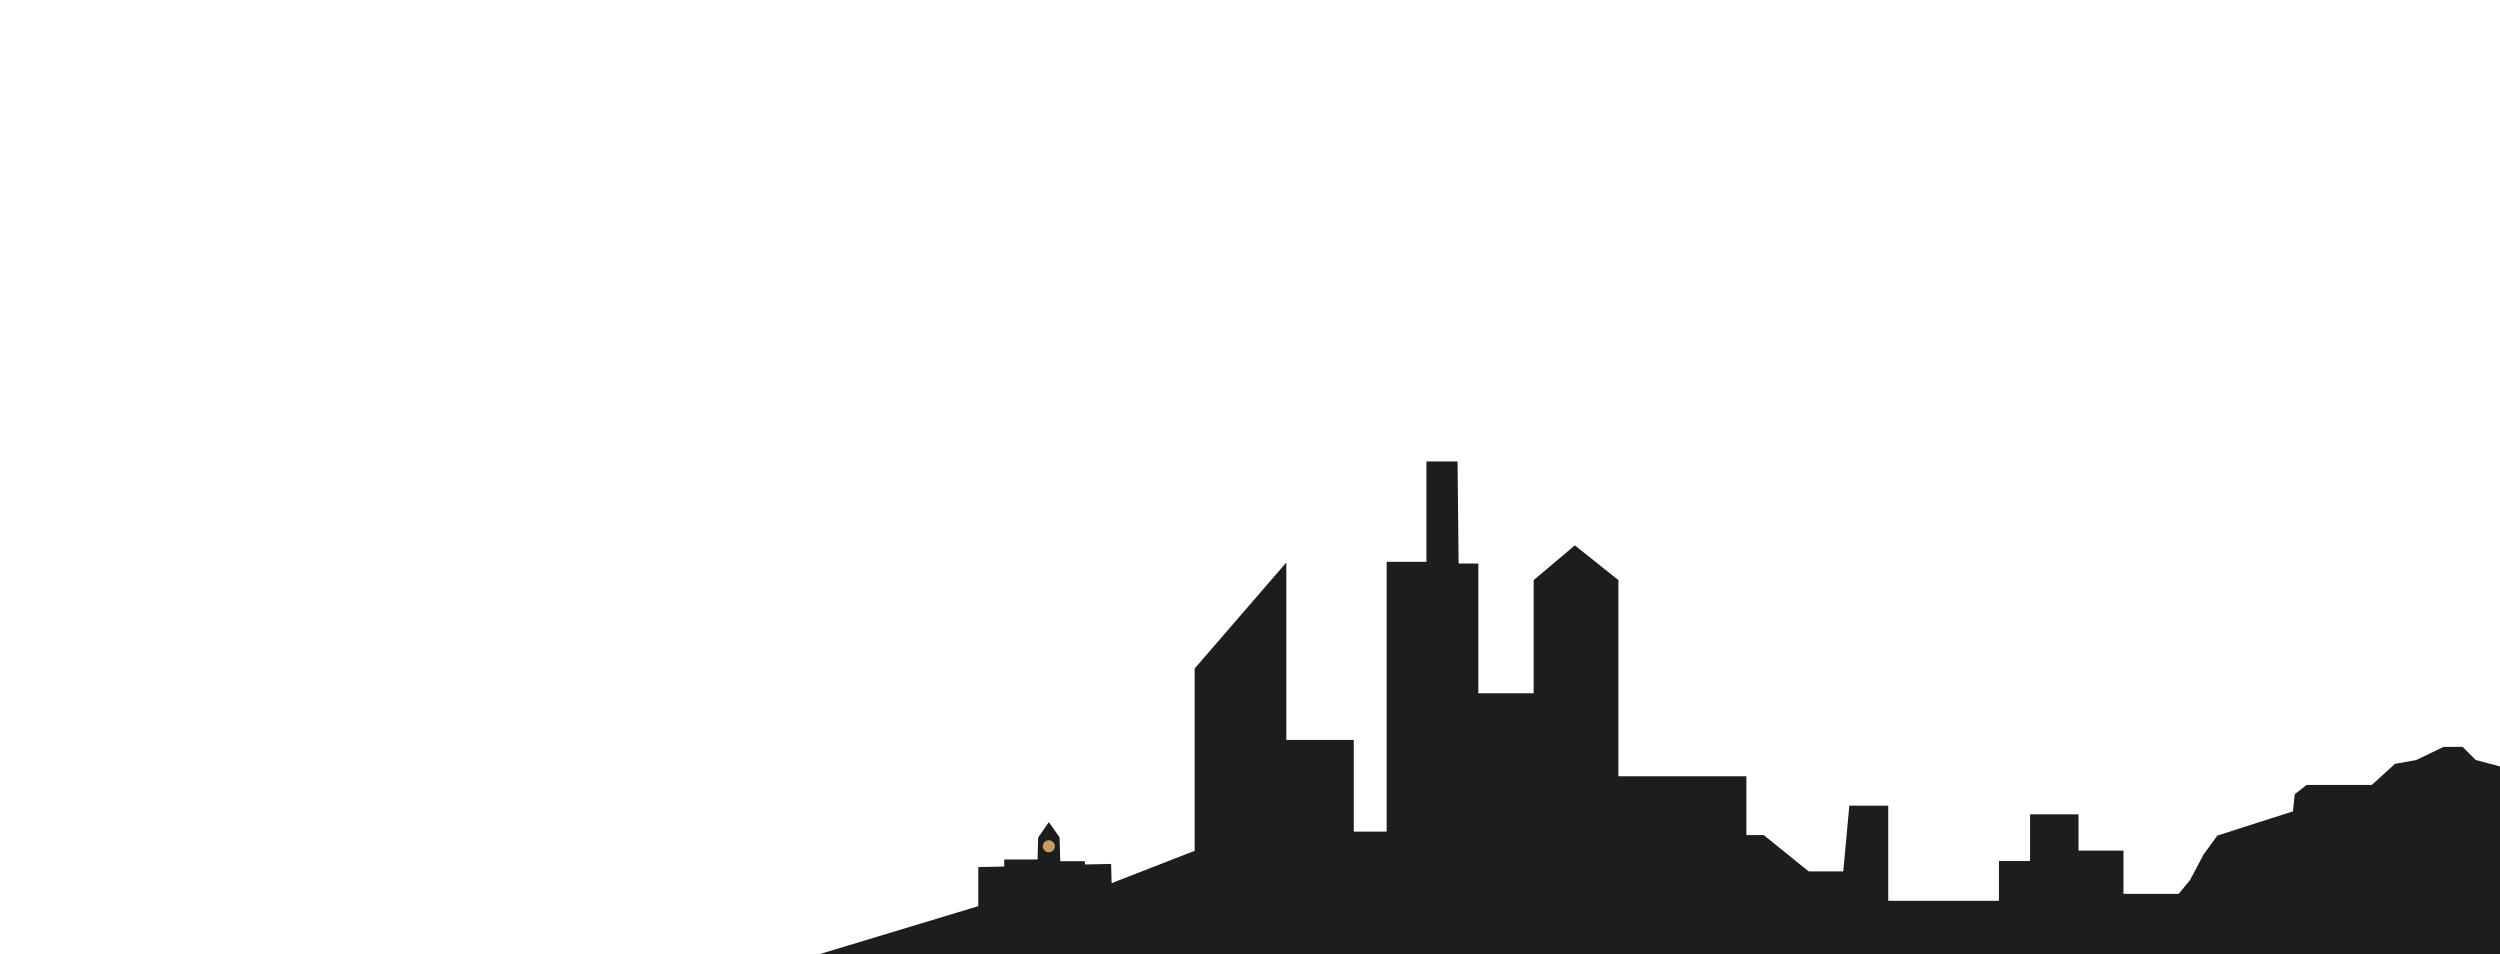 <?xml version="1.0" encoding="utf-8"?>
<!-- Generator: Adobe Illustrator 22.0.1, SVG Export Plug-In . SVG Version: 6.00 Build 0)  -->
<svg version="1.1" id="Layer_1" xmlns="http://www.w3.org/2000/svg" xmlns:xlink="http://www.w3.org/1999/xlink" x="0px" y="0px"
	 viewBox="0 0 1445.4 551.8" style="enable-background:new 0 0 1445.4 551.8;" xml:space="preserve">
<style type="text/css">
	.st0{display:none;fill:#1E1D1D;}
	.st1{display:none;}
	.st2{display:inline;fill:#C59D60;}
	.st3{fill:#1E1D1D;}
	.st4{fill:#C59D60;}
	.st5{display:none;fill:#231F20;}
</style>
<polygon class="st0" points="1445.6,526.7 1446.6,467.2 1445.6,414.5 1445.6,364.9 1332.6,314.9 1308.6,295.9 1296.6,278.9 
	1258.6,250.8 1242.6,250.8 1225.5,260.3 1221.7,267.6 1220.4,243.1 1223.8,239.7 1219.4,239.7 1218,222.9 1216.7,239.8 1212,239.8 
	1215.9,243.1 1215,272.6 1205.2,282.3 1176.8,271.9 1163.8,257.5 1156,240.5 1154.4,170.5 1152,238.7 1131.7,245.5 1117.7,271.9 
	1096.7,297.2 1015.6,360.6 959.2,442.1 908.4,482.7 877.4,523.8 "/>
<path class="st0" d="M143.6,232.1c53.2-41.6,36.4-32.4,41.6-37.3c2.7,1.6,0.9,5,4.1,7.4c6,4.4,14.9,0.9,21.4,1.1
	c8.1,0.3,9.8-5.1,12.6-7.4c0.3-0.3,0.5-0.6,0.6-1c0.9-4.6,2.7-3,3.1,0c0.6,5.7,96.5,154.7,112,165.3c0.1,0.1,0.3,0.3,0.3,0.4
	c0.1,2,31.3,35.9,31.4,36.2c3.3,8.2,68.7,63.5,80.6,62.9c0.9,0.6,3.7,1.8,3.7,1.8c0.3,1.1,4.6,2.3,5.1,2.2c0.3,1,2.4,0.9,3.2,1.4
	c31.3,18.7,81-21.6,105.6-70.6c7-14.1-1.6,1,12.2-2.4c-1.1-1.2,0-2.6,0.6-2.3c2.7,1.4,0.7,2.2,2.3,2.3c6.6,0.4,7-2.9,7.3-3.5
	c0.2-0.4,1.1-0.4,1.2,0c0.1,0.9,0.8,1.4,1.1,2.1c0.7,1.5-0.5,2,0.8,5.2c1,2.5-0.2,1.7-0.6,1.9c0,0.6,1.3,37,1.6,37.3
	c1.7,1.7-0.3,61.4,3.5,61.8c2.3,0.3,0.8,2.3,1.8,2.7c2.3,0.8,1.4-0.2,2-0.3c0.1,0.6,0,1,1.2,1.2c6.3,1.1,8,3.7,8.9,1.4
	c3.4,2.4-4.3-0.2,15.7,6.1c6.7,2.1,4.1-0.8,4.4-1.5c0.6-0.3,1.5-0.2,1.7-1.1c0.2-0.8,1.8,0.3,3.8-0.6c0.1-0.1,0.3-0.1,0.5,0
	c1.1,0.3,2-0.3,2.9-0.8s4.9,3.2,7,2.5c1.1-0.4,7.4,10.1,7.6,11.3c2.6,16.8,3.9,28.5,3.9,34.9c-438.6,0-658.6,0-660.3-0.1V323
	C-0.4,323.2,78.7,282.8,143.6,232.1z M575.6,399.6c0.1,1.3,2.9,9.6,3.9,11.5c2.3-4,4.5-7.9,6.6-11.6
	C585.7,398.9,576,399.5,575.6,399.6z M576.7,407.2c0,1.2-0.1,0.4,0.3,5.9C577,414.8,580.3,413.3,576.7,407.2z M577.8,429.7
	L577.8,429.7c-0.2-7.1-0.2-6-0.3-7.2c0-0.2-0.5-0.2-0.5,0C576.5,426.1,578.3,447.6,577.8,429.7z M585,495.7c0.8,0.2,0.6,0.2,0.6-9.9
	c0,0-0.1,0-0.2,0c-0.2-10-0.2-9.6-0.3-10c-0.1-0.5-0.9-0.5-1,0.1c0,0.4,0-0.8,0.1,18.4C584.3,494.9,584.2,495.5,585,495.7z
	 M589,464.1c0,0,0-2.8,0-8.8c0,0-0.1-9.3-1.1-9.3c-0.7,0-0.6,0.4-0.6,1.7c0,0.3,0.3,15.5,0.4,16.4C587.7,464.9,589,464.9,589,464.1z
	 M588.2,485.8C588.2,485.8,588.3,485.8,588.2,485.8c0.3,10.8,0.1,10.8,1.3,11c0.6,0.1,0.6-0.3,0.5-1.5c-0.9-23.7-0.5-15.9-1.4-19.6
	c0-0.2-0.6-0.2-0.6,0.2C588,476.8,588,476.5,588.2,485.8z M587.7,485.4L587.7,485.4c-0.8-22.7-2-3.2-1,9.6c0.1,1,1.3,1.3,1.2,0
	C587.7,487.1,587.7,491,587.7,485.4z M587.2,464.7c0.1-0.5,0.1-0.3-0.1-9.1c0,0-0.1-5.5-0.1-8.3c0-2.3-1.3-1.4-1.3-1.2
	c-0.2,0.7,0.3,18.2,0.3,18.6C586.1,465.2,587.1,465.2,587.2,464.7z M586,431.8c0-0.2,0-0.4,0-0.6v-1.1l0,0c-0.3-9.6,0-9.1-1.1-9.1
	c-1.1-0.1,0,14.8,0,14.8h0.1c0.1,0.4,0.3,0.7,0.7,0.6c0.6-0.1,0.6-0.4,0.3-1.1V431.8L586,431.8z M585.3,413.6
	c0.6-0.1,0.6-0.4,0.6-1.2c0-10.8,0-9.1-0.1-10c-1.2,1.4-1.7,2.7-1.6,4.3C584.7,412.7,583.8,413.7,585.3,413.6z M585,464.6
	c0-0.4,0,0.1,0-9.3c0,0-0.3-5.6-0.4-8.4c-0.1-1.9-1-1.1-1-0.8c-0.1,0.7,0.3,18.1,0.4,18.6C584,465.1,584.9,465.2,585,464.6z
	 M583.9,437c0.6,0,0.6-0.4,0.6-1.2c-0.2-5.6-0.8-14-0.8-14H583v7.1C583,429,583.2,437,583.9,437z M583.5,406.2
	c-1.4,2.1-1.3,2.7-1,6.9C582.5,413.6,584.8,416.3,583.5,406.2z M583.4,484.8c-0.2-9.8-0.1-9.6-0.5-9.6c-1.4-0.1,0.7,37.2,0.7,9.6
	C583.5,484.8,583.4,484.8,583.4,484.8z M582,464.8L582,464.8h1v-0.4v-1.9v-3.7h-1v-2.2v-10.8l0,0V464.8h0.8H582z M582.3,436
	c-0.4-15-0.3-12.6-0.6-14.2c-0.1-0.3-0.5-0.1-0.5,0.1c-0.1,0.9,0.1,7.2,0.1,7.2c0,7.3-0.1,7.6,0.5,7.6
	C582.2,436.8,582.3,436.4,582.3,436z M581.5,413.7c0.3-0.2,0.3-0.3,0.3-4.1c-0.1,0-0.3-0.1-0.4-0.1c-0.6,0.8-1.2,1.6-1.8,2.5
	C579.1,412.8,580.3,414.5,581.5,413.7z M581,457.8v7h1v-8.6c-0.6,0-0.9-9.5-1.2-10.3C580.7,449.9,581.1,453.9,581,457.8z
	 M581.4,484.8c-0.2-10-0.1-9.5-0.6-9.6c-1.4-0.3,0.7,35.8,0.7,9.6C581.4,484.8,581.4,484.8,581.4,484.8z M581,464.7
	c0-0.4-0.1-9.3-0.1-9.3c0-23.9-1.6,3.3-0.6,9.3C580.4,465.3,581,465,581,464.7z M580,436.8v-15h-1v15H580z M578.5,476.7
	c-0.3,0.4-0.2,0.9-0.2,1.3C579,513,579.6,477.5,578.5,476.7z M586.2,402.1c0.5,11.1,0,10.9,0.9,11c1.1,0.1,0.8-0.3,0.8-7.3h0.1
	c0-1.8,0-3.6,0-5.3C588,396.5,586.1,400.2,586.2,402.1z M589,428.3c-0.7-6.3-0.4-7.1-1.9-6.8c-0.8,0.2-0.2,12.6,0.3,14.4
	c0.2,0.7,1,0.8,0.6-0.1v-7h1V428.3L589,428.3L589,428.3z M590.2,411.4c-0.1-9,0.2-12.7-1.6-12.1c-0.7,0.3,0.2,13.4,0.2,13.6
	C590.2,412.6,590.2,412.6,590.2,411.4z M590.6,430.5c0-6.5-1.9-10.9-1.8-7.7c0.3,14.4,0.3,12.8,0.4,13.3c1.7-0.4,1.6-2.1,1-3.8
	C590,431.6,590.6,431.2,590.6,430.5z M589.5,449c0.3,12.3,0.3,10.8,0.4,11.3c0.1,0.3,0.5,0.1,0.5,0c0.1-0.8,0.1-0.6,0-5
	C590.3,448.4,589.9,451.4,589.5,449z M590.2,461.9c-0.6,0.2-0.5,2.6,0.1,2.4c0.6-0.2,0.3-0.8,0.4-1.1
	C590.7,462.2,590.5,461.8,590.2,461.9z M590.6,485c0.1,9.9-0.1,9.4,0.5,9.4C591.6,494.5,591.4,485.2,590.6,485z M577.7,489.1
	c0.4-1.4,0.2-6.3-0.2-7.4C577.1,483.4,577.3,488.1,577.7,489.1z M577.1,460.5c0.4-2.4,0.2-10-0.4-11.6
	C576.7,461,576.6,460.2,577.1,460.5z M576.5,436.3c0.5-0.3,0.1,0.2,0.1-12.6C576.6,416.5,575.2,437,576.5,436.3z M576,431.9v-6.8
	C575.1,425.1,575.8,431.3,576,431.9z M574.6,407L574.6,407c0.1,5.9-0.1,6.1,0.7,6.4c0.7,0.3,1.1,0.1,1.1-0.7c0-8,0.1-6.9-1.2-11.5
	C574.4,398.8,574.6,406.8,574.6,407z M245.2,231c0-3.7-7.9-14.9-8.4-15.2c-0.3,10.9,0.3,30.9-0.2,33c0.4,1.1,0,19.5,0.4,23.1
	c0.4,3.3,6.8,10.2,7.6,12.3C245.4,286.2,245.2,231.3,245.2,231z M239.1,428.6c-0.2-1.4-4.2-0.4-1.8,2c0.2,0.2,0.2,0.6,0.6,0.5
	c0.4-0.1,0.3-0.5,0.2-0.9C237.9,429.2,239.4,430,239.1,428.6z M242.5,289.1c0-2.2,0.3-7.6-5.8-12.7c0,66.2-0.3,150.4,1,150.4
	C243.4,426.9,242.2,492.6,242.5,289.1z M243.9,285.8c-0.9-0.9-0.5-2.4-0.5,75.8l0,0c0,76.1-1,77,1.4,75.8c0.8-0.4,0.4,0.6,0.5-143.4
	C245.3,288.7,245.6,287.7,243.9,285.8z M252.5,240.1c-11-17.4-4.7-14.1-6.5,44.7c-0.1,2.4,7.1,10.9,7.9,11.7
	c0.1-0.9,0.6-1.5,0.2-2.2C254,294.4,255.4,244.8,252.5,240.1z M249.8,433.4c0,0,1.4,34.7,1.1-75.6c-0.1-68.6,1.3-60.1-3.5-66.9
	c-2.3-3.3-1.3,0-1.2,19.1c0.7,131.4-2.5,127.4,1.9,127.8c1.4,0.1,0.9-3.4,0.7-4.1C248.4,432.7,250,432.8,249.8,433.4z M252.3,297.6
	c-1.3,1.4,0.4,18.3-0.5,21.9c0.8,7-0.9,118.6,0.6,118.8c1.9,0.2,1.9,0.5,1.9-1.6C253.8,287.3,255,301.2,252.3,297.6z M262.9,271.9
	c0-13.4,0.4-14.9-1.7-17.9c-8-12-6.3-15.3-6.3,13.4l0,0c0,20.8-0.3,31.1,1,32.4C264.5,309,262.8,320.9,262.9,271.9z M258.6,435.1
	c0.8-0.1,0.6,4,0.6-63.3h-0.1c0-58.8,1.3-67.2-3.6-69.1c-0.9,0.8-0.7,159.3,0.8,134.8C256.4,435.7,256.7,435.4,258.6,435.1z
	 M256.8,437.8c0,1,0,1,1,1.1c0.4,0.1,0.8,0.2,1.3,0.1c0.3-1,0.1-2.1,0.1-3.1C258.8,435.5,256.7,435.2,256.8,437.8z M260.6,308.8
	c-0.9-1.1-0.5,128.9-0.4,129.2c0.1,1.3,0.3,1.1,1.4,1.2c1.9,0.2,1.5,7.7,1.5-88.2C263,306.3,263.7,312.6,260.6,308.8z M266,435.5
	c0-3.5,0.3-4-1.1-4.1c-1.6-0.1-1.3,0-1.3,7.1c0,0.9-0.1,1.1,1.5,1.3C266.2,439.9,266,439.6,266,435.5L266,435.5z M264.7,314.3
	c-1.7-1.8-0.4,79.9-0.9,82.4c0.2,0.6,0.2,25.4,0.2,25.7c-1.1,16.8,2.7-0.1,2.8,15.1c0,1.1,0,1.8,0.2,1.8c0.7,0,0.4,1.4,0.4-42.9
	C267.4,311.1,268.4,318.2,264.7,314.3z M270.9,272.3c0.1-3.5-1.1-4.6-5.5-11.1c-1.6-2.4-1.6-2.6-2-2.4c-0.3,0.1-0.2,35.9,0.1,38
	c-0.4,1.8-0.3,13.2,0.4,14.3c2.5,4.1,4.4,4.7,4.6,6.1c0,0.3,2,2.8,2.5,2.8C271,319.9,270.9,273.1,270.9,272.3z M271.4,325.1
	c0.4-2,0.4-2-2.7-5.7c-1.1-1.3-0.6-0.6-0.6,60.4h0.1c0,66.5-1.1,60.4,1.9,60.7C273,440.8,271,327.3,271.4,325.1z M278.1,279.5
	c-4.9-7.2-4.9-7.7-5.7-8.1c-0.8,1.9,0.1,1.9,0,38.6c0,10.5-0.7,11,0.6,12.3c8.1,8.6,7,19.7,6.6-24.2
	C279.4,283,280.2,282.5,278.1,279.5z M272.7,324.6c-0.6,0.2-0.4,115.5-0.2,115.8c3.6,1,2.6,4,2.6-32.4
	C275.1,347.2,276.1,323.5,272.7,324.6z M276.2,329.1c-0.3,0.1-1.3,111.2,0.6,111.8c1.1,0.3,2.8,0.7,2.8-0.4
	C280.4,327.4,280.1,332.3,276.2,329.1z M280.5,283.9c0,55.8-2,45.6,5.9,55.4c1.8,2.2,1.2,0.4,1.3-32.1
	C287.8,294.9,288.5,292.7,280.5,283.9z M282.9,439.9c-0.2-2.8-3.2,0-1.9,1.4l0,0C282.5,442.4,283,441.8,282.9,439.9z M280.7,437.9
	c0.7-0.1,1.2-0.2,1.8-0.3C284.1,432.9,280.7,208.2,280.7,437.9z M283.9,338.8c-0.5,0.6-0.6,103.1,0.5,103.1c2.4,0,3.5,1.8,3.5-1.2
	C287.9,340,288.9,342.1,283.9,338.8z M293.7,302.1c-3.1-3.9-3.9-6.4-5.1-6.9c-0.1,0.8-0.3,46.7,1.4,48.3c6.6,6.1,5.7,18.4,5.5-30.8
	C295.5,306.6,295.7,304.8,293.7,302.1z M288.8,345.1c-0.3,0.5-0.3,87.8-0.3,88.8c2.4-0.1,1.7,1.5,1.7-13.4
	C290.3,337.8,291,345.4,288.8,345.1z M289.1,434.7c-0.7,0-0.6,0.3-0.6,4.1l0,0c0,2.1-0.4,4.4,1.5,3.9c0.3-0.1,0.4-0.2,0.4-3.1
	C290.4,435.1,290.6,434.8,289.1,434.7z M291.8,348.4c-1.1-1.2-1-0.6-0.9,21.4c0.3,77.3-0.3,72.7,1.3,73c4.3,0.8,3.5,6.9,3.5-44.9
	l0,0C295.7,346,297,354.1,291.8,348.4z M303.2,332.1c-0.9-20.1,1.6-14.3-5-23.4c-0.9-1.3-1.1-2-1.7-1.8c-0.3,0.1-0.9,44,0.7,45.6
	c6,5.9,6,10.9,6-1C303.3,335.1,302.6,334.2,303.2,332.1z M301.6,360c-5.2-5.5-3.6-10.6-3.6,38.4c0,0.2,0,44.1,0,44.1
	c0,0.8-0.1,1.4,2.5,1.7c1.4,0.1,1.4,0.1,1.6-1.4c1.3-10.5,1,11.9,1-18.3C303.1,358.4,303.7,362.3,301.6,360z M310.5,331.2
	c0-5.2,1-5.3-6.3-13.9c-0.4,1.6-0.7,43,0.6,44.1C312.7,367.9,310.4,379.1,310.5,331.2z M311,434.7c0-2.4,0-4.7,0-7.1
	c-0.2-19.3-0.3,19.6-0.3-31.8c0-25.9,0.5-25.2-1.1-26.9c-6-6.2-4.1-14.3-4.1,54.5c0,24.4-0.7,20.9,2.2,21.5
	C311.9,445.9,311,446.3,311,434.7L311,434.7z M317.8,355c-1-22.6,2.6-15.9-5.2-26.7c-1-1.4-1.3-0.9-1.3,0.9c1,43.5-2.6,37,5.2,45.4
	c0.4,0.5,0.8,0.9,1.1,0.6C318,375,317.9,357.1,317.8,355z M317.9,391.1c0.2-11.8,0.2-12.8-1.6-14.7c-5.7-5.7-4-10.3-4,28.4
	c0,0,0,0,0.1,0c0,5.5,0.1,10.9,0,16.4c-0.1,5.9-0.1,15.2-0.1,15.2c-0.1,1.3,1.5,0.4,1.4,2.2c-0.1,8.5-0.8,7.3,3.8,7.8
	C319.4,446.6,317.2,434.1,317.9,391.1z M312.9,445.7c0.6,0,0.6,0,0.5-6.9c0-0.3-0.3-1-0.9-0.9c-0.5,0.1-0.4,0.3-0.4,4l0,0
	C312.2,445.6,312,445.7,312.9,445.7z M324.8,347.8c0-3.8-1.1-4.4-5.3-9.9c-1.1-1.5-1,0.5-1,18.9c0,0,0,0,0.1,0
	c0,29.4,0.1,17.6,5.6,26.6C325.9,386.3,324.6,370,324.8,347.8z M323.4,384.3c-4.1-4.5-4.1-4.3-4.4-4.1c0,0-0.3,64.2-0.3,64.3
	c0,2.4,0.2,2.2,4,2.6c0.3-0.7,0.2-1.2,0.2-1.7c0.2-2.3,2-0.4,2-2.4C324.7,382.7,325,386.1,323.4,384.3z M324.6,444.7
	c-1.1-0.1-1.6,1-1.2,2c0.2,0.7,1.8,0.4,1.7-1C325,445.3,325.3,444.7,324.6,444.7z M327.4,347.7c-0.4-0.5-0.7-1-1.5-1.3
	c-0.5,3.4-0.2-6.2-0.2,21.9c0,16.1-0.4,15.9,1.1,17.4c4.5,4.6,4.3,4.5,4.7,4.4c0.6-2.8,0.3-5.6,0.4-8.4
	C332.3,349.1,332,353.7,327.4,347.7z M329.5,390.6c-2.5-2.4-2.5-3.2-3.8-3.5c0,0.3,0,58.9,0.1,59.7c0.1,0.6,0.2,0.6,5,1.3
	c0.9,0.1,0.4-47.9,0.4-48.2C331.1,394.4,331.7,392.7,329.5,390.6z M338.5,364.6c0-2.1-0.6-3.9-2.1-5.4c-5.5-5.9-3.6-11.9-3.8,31.1
	c0,1.9,0.5,2.1,4.4,6C339.3,398.5,338.1,396.1,338.5,364.6z M332.8,433c-0.3,14.5,2.1,0.2,2.1,13.5c0,1.3-0.1,1.8,0.6,1.9
	c3.6,0.6,2.4,4.1,2.1-28.4c-0.2-23.9,1.4-19.7-4.1-25.6c-0.9-1-0.7,1.2-0.7,14.4c0.1,0,0.1,0,0.2,0C333,416.6,332.8,432.8,332.8,433
	z M332.8,441c-0.2,0.9-0.1,1.8-0.1,2.7c-0.1,5.3,0,4.1,1,4.4c0.5,0.1,0.7-0.1,0.6-0.5C334,443.6,335.5,441.2,332.8,441z
	 M339.9,363.7c-0.4-0.4-0.9-0.3-0.9,0.4c0,8.8,0.2,32.8,0.2,32.8c-0.1,1.1,0.2,2,1,2.7c3.6,3.2,4.7,5.4,4.7,2.7
	C345.1,369.7,346.1,369.3,339.9,363.7z M339.5,448.3c0,0.7,0.2,0.6,2.4,1.1c0.2-1.3,0.1-2.3,1.3-2.7c0.9-0.3,0.6,1.4,0.5-28.6
	c0-11.5,0.5-12.4-0.9-14.1C337.5,397.9,339.9,398.5,339.5,448.3z M345.5,433.8C345.4,433.8,345.4,433.8,345.5,433.8
	c-0.1-10.8-0.4-27.5-0.4-27.7c-1.7-7.1,0.7,41-1.4,40.9c-1.4,0-1.8,2-0.5,2.2C346.2,449.7,345.5,452.5,345.5,433.8z M351.5,393.4
	c-0.4-18.9,1.4-14.6-5.1-22.3c-1.1-1.3-0.7,2.3-0.7,16.7c0,0,0,0,0.1,0c0,20.2-1,15.9,4.6,21.1C351.7,410,351.9,409.9,351.5,393.4z
	 M346.1,428.7c0,23.7-0.7,21.4,1.9,21.6c0.6,0.1,1.3,0.4,1.8,0c0.3-0.2,0.2-34.6-0.3-39.1c-0.1-1-2.3-3.6-3.2-3.5
	C346.1,408.1,346.1,406.4,346.1,428.7L346.1,428.7z M350.4,446c-0.1,4.2-0.1,4.9,0.8,4.9c0.5,0,0.8-0.1,0.8-0.6
	c-0.1-2.2,0.2-4.5-0.2-6.7C351.9,442.1,351.7,370.8,350.4,446z M357.8,414.3c-1.1-33.4,2.6-26.6-4.6-34.9c-1.4-1.7-1,0.8-1,15.4h0.1
	c0,16.3-0.3,16.4,1.4,17.6C355.4,413.7,357.9,416.7,357.8,414.3z M354,444c0.4,1.5,2.5,26.5,1.7-25.4c-0.1-4-3.6-5.8-3.4-4.4
	c0.2,1.7-0.1,25.5,0.1,28.6C353,443.3,353.9,443.1,354,444L354,444z M354,444c-0.5,0.1-1-0.3-1.5,0c-0.2,0.4-0.1,0.3-0.1,6.1
	c0,0.9,0.2,1.1,1.1,1.1C354.1,451.2,354,451.4,354,444z M356.4,433.8C356.4,433.8,356.5,433.8,356.4,433.8
	c0.1,18.3-0.3,17.6,1.1,17.4C359.6,451,356.4,386.7,356.4,433.8z M363.7,398.1c0.4-6.1-0.1-7.2-1.1-8.3c-4.1-4.5-3.5-3.9-4.1-4.1
	c0,36-1,30.2,4.5,34.6C365.4,422.4,363.2,406.6,363.7,398.1z M361.6,426.5c0-4.1,0.4-5.6-2.4-7.3c-0.6-0.4-0.6,0.4-0.6,4.1
	c0.1,36.7-0.1,28.4,1.7,27C361.9,447.2,361.7,456.7,361.6,426.5z M360.3,450.2c0,2.1,1.3,1.6,1.4,0.4
	C361.7,450,361.2,450.2,360.3,450.2z M364.1,424.2c0-1.5-0.6-1.6-1.6-2.4c-0.9,0.8-0.1,26.2-0.2,28.8c0,0.8,0.8,1.1,0.9,1.8
	c0,0.4,1.1,0,1.2-0.8C364.3,451.6,364.1,424.2,364.1,424.2z M367.5,441.8C367.4,441.8,367.4,441.8,367.5,441.8
	c-0.5-1.9-0.1-11.9-0.4-14.4c-0.2-1.6-0.5-2-2.4-2.9c-0.8,32.3-0.2,29.3,2.6,28.9C367.3,452.2,367.2,443.1,367.5,441.8z M365,392.6
	c-0.7,0.8,0,13.2-0.3,27.6c0,2.4,0.8,2.5,5.2,6.1C370.5,393.9,370.5,398.3,365,392.6z M369.5,427.6c-0.5-0.3-0.9-0.8-1.5-1.1
	c-0.7,1.1,0.3,13.2-0.5,14.8c1.4,1.6-1.5,12.1,2.3,12.1C370.2,453.4,370.8,428.4,369.5,427.6z M375.7,406.6c0-1.3,0.1-2.8-1.1-4
	c-6-5.9-3.5-8.4-4,23.1c0,1.8,0.3,2,4.9,5.5C376.1,430.8,375.6,433.1,375.7,406.6z M371.8,453.6c0.7,0.1,0.4-5.9,0.2-6.4
	c-0.1-0.4-0.9-0.6-1,0.1c0,0.8,0,1.9,0,2.9l0,0C371,453.3,370.8,453.4,371.8,453.6z M372.5,446.6c0.3-0.3,0.2-0.7,0.2-1.1
	c-0.1-15.1,0.4-15.7-2.1-16.5C370.7,442.9,370.3,446.8,372.5,446.6z M376.1,452.8c-0.1-21.2,0-19.9-0.7-20.3c-2.6-1.4-2-3.8-2,10.3
	h0.1c0,12.4-0.3,11.3,0.9,11.5C376.1,454.6,376.1,454.6,376.1,452.8z M381.5,418.5c-0.3-8,0.1-8.8-1.2-10.2
	c-5.8-5.9-3.4-6.6-3.8,22.2c0,1,0.2,1.7,1.1,2.1C381.5,434.6,382.3,442,381.5,418.5z M378.1,451c0-11.7,0.4-18-1.3-17
	c-0.6,0.4,0,17.9,0,18.2C378.1,451.9,378.1,451.9,378.1,451z M377.3,454.1c0.4,0.9,1.5-0.5,0.5-1.2
	C377.4,453.1,376.9,453.3,377.3,454.1z M379.8,454.8c2.8,0.5,1.8,1.8,1.8-17c0-1.1-1.6-2-2.5-2.5c-0.4,0.6-0.5,1.1-0.5,1.7
	C379.2,444.5,378.1,454.5,379.8,454.8z M387.2,437.8c-0.3-25.9,0.6-22.3-4.3-26.9c-1.5-1.4-0.6,6-0.6,7.3c0,18.6-0.5,18.1,1.2,18.9
	c1.5,0.8,2.8,2.5,3.6,2.2C387.3,438.9,387.2,438.3,387.2,437.8z M382.5,438.2c-0.4,0.2-0.1,1.2-0.1,15.5c0,1,0,1.4,0.5,1.4
	s0.5-0.4,0.5-1.8C383.3,443.4,383.8,437.6,382.5,438.2z M387.2,448.2c0.1-7.6,0.5-6.6-2.1-8.2c-1.4-0.9-1.1,0.3-1.1,7.8h0.1
	c0,8.6-0.3,7.9,1,8.1C388.4,456.7,387.1,456,387.2,448.2z M388.8,416.3c-1.1-1.1-0.9,0.1-0.9,11.5h0.1c0,14.2-1.1,11.7,4.1,15.1
	c0.8,0.6,0.7-1,0.7-2C392.6,417,393.7,421,388.8,416.3z M391.6,444.2c-3-1.3-2.3-4.3-1.9,9.6c0,1.9-0.2,2.4,0.8,2.7
	c2.4,0.5,2.3-0.3,2.3-6.4C392.8,445.7,393.1,444.9,391.6,444.2z M397.8,425.6c-0.1-1.5-0.5-1.6-4.3-4.8c-0.3,0.8-0.6,23.1,0.5,23.7
	C399.1,447.6,398.8,451.9,397.8,425.6z M394.7,454.8c0,0.1-0.1,0.2-0.1,0.3c-0.4,2.3-0.2,1.8,1.6,2.2c2.5,0.6,2-1,2-4.7l0,0
	c0-4.6,0.6-3.9-2.5-5.8c-1.2-0.7-1.6-0.8-1.3,3.4C394.5,451.8,394,453.3,394.7,454.8z M399.3,425.8c-0.7-0.6-0.7,0.8-0.7,1.3
	c0.1,21.8-0.2,20.1,0.9,21c0.7,0.6,2.8,2,4,2.3C403.7,426.1,403.7,429.6,399.3,425.8z M399.3,456.9c0,0.6,0.3,0.9,0.8,1
	c2.8,0.5,3.4,0.6,3.4-0.2c0-4.8,0.2-6.1-1.7-7.1C398.7,449.1,399.4,447.9,399.3,456.9z M404.6,430.3c-1.7-1.3-0.1,7.2-0.6,19.6
	c0,1.3,3,2.8,4.7,3.6C408.5,431.4,409.6,434.2,404.6,430.3z M404.7,452.4c-1.6-0.6,0.5,12.3,0.5,3.2l0,0
	C405.2,452.9,405.3,452.6,404.7,452.4z M408.2,457.1c1.4-2.3-2.6-4.7-2.6-3.1c-0.1,4.4-0.2,4.7,0.9,4.8
	C407.8,458.9,406.4,457.9,408.2,457.1z M407.8,458.5c0,0.4,0.4,0.4,0.5,0.1C408.4,458.3,407.9,457.9,407.8,458.5z M411.9,436.3
	c-1.6-1.1-2.3-2.3-2.8-1c-0.2,0.6-0.3,1.3-0.2,1.9c0.8,4.6-0.9,16.3,1.3,17.3c2.1,1,2.3,1.4,3,1.2c0.2-0.4,0.1-0.9,0.1-1.4
	C413.5,438.1,413.9,437.6,411.9,436.3z M409.4,458.4c0,1.1,0.7,0.9,3.6,1.4c1-2.8-1.1-3.4-2.9-4.4
	C409.2,455,409.4,456.2,409.4,458.4z M418.6,453.2c-0.1-10.3,0.5-11.9-1.7-13.2c-3.7-2.2-2.6-5-2.6,15.5c0,0.9,0.3,1.4,1.1,1.6
	c1,0.3,1.9,1.1,3.2,1.2c-0.2-1.3,0.5-2.6-0.3-3.8C418.5,454.1,418.6,453.7,418.6,453.2z M417.6,460.6c0.1-0.6,0.2-1.2-0.4-1.5
	c-0.9-0.5-1.8-1-2.7-1.3c-0.1,0.1-0.2,0.1-0.2,0.2C414.4,459.9,414.2,460.3,417.6,460.6z M419.4,442c-0.8,0.7-0.3,10.3-0.3,11.1
	c0.1,2,1.1,0.3,1.1,2.8c0,2.9-0.2,4.5,1.4,3.9c1.2-0.5,1.7,0.8,1.7-2.1C423.4,442.9,424.1,445.3,419.4,442z M419.2,458.5
	c0.1,0.9,1.5-0.1,0.6-3.2C419.8,455.1,418.7,454.5,419.2,458.5z M424.3,445.8c-0.4,0.4-0.2,0.8-0.2,1.2c0,16.3-0.9,14.3,3.2,15.1
	c0.5,0.1,0.9-0.2,0.9-0.8C428,450.4,429,446.8,424.3,445.8z M432.6,456c0-3.8,0.2-5-1.1-5.6c-1.7-0.9-2.9-2.4-2.9-0.6
	c0,0.4-0.1,6.8,0.2,8.4c0.3,1.8-0.7,4.2,1,4.4c3.2,0.4,3.6,1.6,2.4-5.7C432.2,456.6,432.6,456.4,432.6,456z M437.3,455.9
	c0-1.3-0.3-2.3-1.4-2.9c-1.4-0.8-2.5-1.8-2.5-0.4c-0.1,3.6,0,3.9,0.6,4.2c0.8,0.3,0.9,3.9,0.7,5c0.6,0,1.2,0,1.6,0.2
	c-0.1,0.5-1.3,0.4-1.1,1c0.1,0.2,0.2,0.4,0.4,0.5C437.8,464.5,437.3,461.3,437.3,455.9z M434.2,459.8c-0.2-2.6-0.1-2.4-0.4-2.5
	c-0.2-0.1-0.3,0.2-0.3,0.3c0,4.9-0.1,4.9,0.3,4.9S434.1,462.3,434.2,459.8C434.1,459.8,434.1,459.8,434.2,459.8z M441.7,457.6
	c0-1.8-1.3-2-2.4-2.6c-1.7-0.9-1.4-0.2-1.4,4.3l0,0c0,5.5-0.7,4.6,3.1,5.1C441.9,464.5,441.9,464.2,441.7,457.6z M446.1,460.3
	c0-0.6-0.8-0.6-0.4-1.1c0.6-0.7-0.5-0.9-1.9-1.7c-1.6-0.9-1.3-0.2-1.3,3.4l0,0c0,4-0.6,3.8,2.8,4.2
	C446.3,465.2,446.1,464.8,446.1,460.3z M449.3,460.3c-0.4-0.2-0.8-0.5-1.3-0.4c-0.3,2.1-0.1,2.8,0.8,4.4c0.5,0.8-2.7,1.1,1.5,1.8
	C450.5,461.3,450.4,460.7,449.3,460.3z M454.5,464.8c-0.1-1.5,0.6-2.6-3.4-3.4c0,5.1-0.5,4.7,1.8,5.1
	C454.9,466.8,454.7,466.7,454.5,464.8z M458.4,464.6c-0.2-0.5-0.4-0.4-2.7-1.3c-0.7,1-0.5,2.1-0.5,3.1c0,0.5,0.6,0.6,2.8,0.9
	C459.1,467.6,458.9,465.9,458.4,464.6z M460.5,467.2c0.1,0.9,1.8,1,2.1,0.9C463.8,466.6,460,463.2,460.5,467.2z M463.7,466.7
	c-0.3,0.3-0.4,1.6,0.4,1.7C469.6,469.4,464.7,465.6,463.7,466.7z M467.6,468.5c0,0.7,0.4,0.6,1.9,0.9
	C471.5,468.4,467.7,467.1,467.6,468.5z M484,471.2c-0.7,0.1-0.2,1,0.3,0.9C484.8,472.1,484.8,471.1,484,471.2z M487.6,470.6
	c0.1-0.1,0.3-0.2,0.3-0.2C487.7,469.9,486,470.4,487.6,470.6z M487,471.6c-0.4,0.1-0.4,0.8,0,0.9C488.7,473.1,488.4,471.2,487,471.6
	z M490.9,469.5c-1.5-0.5-3.4,1.5-0.1,1.3C491.6,470.8,491.6,469.7,490.9,469.5z M490.9,471.9c-1.1,0.1-1,1.6,0.2,1.5
	C491.9,473.2,492,471.8,490.9,471.9z M492,470.1c0,1.2,2,1.3,2-0.1C494.1,468.4,492.1,468.5,492,470.1z M495.4,473.8
	c0.2,0.7,1.1,0.8,1.2-0.1c0.2-1.5-1.3-2.9-1.3-0.5C495.3,473.1,495.3,473.5,495.4,473.8z M497.5,467.6c-0.3-0.1-2.1-0.2-2.1,1.8
	c0,1.5,0.1,1.6,1.5,1.3C498,470.5,497.7,468.6,497.5,467.6z M497.7,472c-0.6-0.3-1.3,2.4-0.1,2.6c0.4,0.1,0.4-0.5,0.5-1.4
	C497.9,472.8,498.3,472.3,497.7,472z M501,468.8c0-1.5,0.1-1.9-0.6-1.9c-2.1-0.1-1.8,1.9-1.7,3.5c0,0.6,0.6,0.7,1.5,0.5
	C501.1,470.8,501,470.3,501,468.8C500.9,468.8,500.9,468.8,501,468.8z M498.7,474.4c0,0.3,1.2,1.7,1-2.1
	C499.6,471.8,498.1,471.2,498.7,474.4z M501.1,472.9c-0.1-2.7-1.3,0.3-0.3,2.3C501.2,474.2,501.1,473.6,501.1,472.9z M502.5,465.4
	c-1,0.3-0.8,1.1-0.8,2.7l0,0c0,1.6-0.4,2.6,1.8,2c0.4-0.1,0.5-0.2,0.5-4.6C504.1,464.6,502.9,465.3,502.5,465.4z M503.1,475.6
	c1-5-1.3-4.5-1.4-3.5C501.4,475.2,501.1,475.3,503.1,475.6z M504.5,475.1c0.1,1.2,1.8,1.6,1.9,0.9c0.3-3,0.3-4.9-1-4.8
	C504.4,471.3,504.3,471.6,504.5,475.1z M506.8,463.7c-0.5-0.1-2.1,0.2-2,1.7c0.3,4.3-0.4,4.7,0.9,4.8c1.5,0.1,1.3-0.6,1.4-1.4
	C507,463.9,507.1,464.1,506.8,463.7z M510,462c-3,0.3-2.4,2.8-2.3,7c0,0.8,1.1,0.6,1.9,0.4C510.3,469.2,510.1,469,510,462z
	 M509.9,473.8c-0.1-2.6,0.1-3.3-1-3.2c-1.5,0.2-1.3,0.6-1.3,5.3c0,0.7-0.1,0.9,1.5,1.1c0.7,0.1,0.6-0.5,0.6-3.2
	C509.8,473.8,509.9,473.8,509.9,473.8z M512.6,477.5c0.3-1.2,0.1-2.4,0.2-3.6c0-0.9-1.2-0.7-0.4-1.5c0.7-0.6,0.5-1.5,0.3-2.2
	c-0.1-0.4-0.7-0.2-1.4,0c-0.6,0.1-0.6,0-0.7,5.9C510.7,477.1,510.7,477.5,512.6,477.5z M513.2,464.8L513.2,464.8
	c-0.1-3,0.2-4.3-1.1-3.8c-1.7,0.7-1.1,1.2-1.2,7.7c0,0.5,0.2,0.6,0.6,0.6C513.5,469.4,513.2,468.1,513.2,464.8z M515.9,473.8
	c0-3.9,0.3-4.8-1-4.5c-0.5,0.1-1.6,0.3-1.1,2.6c0.9,4.6-0.1,6.2,1.2,6.4C516,478.4,515.8,478.2,515.9,473.8
	C515.8,473.8,515.9,473.8,515.9,473.8z M515.8,458.7c-1.7,0.6-2,0.9-2,2.5c0,6.8-0.3,7.4,1.2,6.9c1-0.3,1.1-0.5,1.2-1.6
	C516.2,460.9,516.3,460.1,515.8,458.7z M518.5,456.8c-1.3,0.4-1.9,1.1-1.9,2.5c0.3,7.7-0.4,8.3,0.8,8c0.9-0.2,1.5-0.3,1.5-1.1
	C518.9,457.5,519.1,457.9,518.5,456.8z M516.8,469.3c-0.2,10.6,0.1,9,2.2,9.5C520.4,463.7,516.8,468.9,516.8,469.3z M520.9,455
	c-1.8,0.8-1.4,0.5-1.4,9.3c0,1.6-0.2,2,0.5,2.1c2.2,0.2,1.7-2,1.7-6.1l0,0C521.7,455.5,522,454.5,520.9,455z M521.6,467.2
	c-2.2,0.2-2-0.2-1.8,10.3c0,2,1.7,2.1,2.2,1.9c0-3.7,0.1-4-0.4-4.3c-0.2-0.1-0.2-0.3,0-0.4C522.7,474.1,521.9,468.3,521.6,467.2z
	 M524,452.8c-1.1,0.4-1.7,1.1-1.7,2.4c0.1,4,0,8.5,0.1,9.8c0.1,0.8,2.1,0.3,2.1-1.5C524.6,453.6,524.7,453.5,524,452.8z M524,466.1
	c-2.1,0.5-1.1,0.9-1.2,7.3c0,2.2,0.7,1.1,0.7,3.1c0,3.1-0.2,3.6,0.7,3.7c1,0.1,1.1-1.1,0.9-2.1C524.3,471.2,526.1,465.6,524,466.1z
	 M526.8,450.4c-0.3,0.1-1.7,0.9-1.7,2.2c0,11.9-0.4,12,1,11.5c0.7-0.3,1.1-0.7,1-1.6C527.1,450.7,527.5,450.9,526.8,450.4z
	 M527.7,466.1c0-2.3-1.6-1.1-1.8-0.5s-0.2,13.5-0.2,13.7c0,1.2,0.1,1.3,1.2,1.5C528,481.1,527.9,481.4,527.7,466.1z M529.8,455.6
	c-0.3-7.1,0.2-7.2-0.4-7.2c-0.5-0.1-1.5,0.9-1.5,2c0.2,13.9,0,11.4,0.2,12.4C530.4,463.7,529.9,458.2,529.8,455.6z M529.9,463.4
	c-1.7,0.6-1.2,0-1.2,15.9c0,2.2,1.4,2.4,1.5,1.5C530.3,480.4,530.2,464.9,529.9,463.4z M532.5,451.2c-0.1-5.2-0.1-5.4-0.8-5
	c-1.8,0.8-1,1.6-1.2,13.8c0,0.7,0,1.4,0.6,1.3C532.8,460.9,532.6,460.9,532.5,451.2z M532.8,472.1L532.8,472.1
	c-0.1-9.8,0-9.6-0.4-9.7C529.9,461.8,533.3,498.8,532.8,472.1z M534.7,443.4c-1.2,0.6-1.5,1.4-1.5,2.6c0.2,14.2-0.4,14.4,0.8,13.9
	c0.8-0.3,1.3-0.8,1.3-1.8C535,444.1,535.5,444.2,534.7,443.4z M533.8,482.1c0.4-0.7-0.4-20.4-0.4-20.7
	C532.9,462.4,533.5,481.7,533.8,482.1z M535.2,460.8c-1.4-0.1-1-0.2-0.6,20.3c0,1,0,1.5,0.7,1.5C536,482.6,535.2,461,535.2,460.8z
	 M535.7,461c1.1,45.8,1.2,8.5,0.5-1C535.6,460.3,535.7,460.6,535.7,461z M537.5,440.9c-0.1-0.9-1.7,0.9-1.7,2.3
	c0.1,8.8,0,14,0.1,15.2c0.7-0.1,0.9-0.7,1.4-0.9C537.9,457.2,537.6,441.5,537.5,440.9z M538,471.2L538,471.2
	c-0.1-11.6-0.1-11-0.1-11.7c0-0.3-1-0.8-0.9,1.5c0.3,21.6,0.1,22.6,0.9,22.2C538.4,483,538.3,483.9,538,471.2z M540.1,438.4
	c-0.1-0.8-1.6,0.7-1.6,2.5c0.1,10.6-0.1,13.6,0.2,15.8c1.3-0.3,1.7-1.1,1.7-2.3C540.1,439.7,540.5,441.4,540.1,438.4z M539,470.2
	V468c0.3-0.7-1-2.2-1-2.2v-7.1c0,0,1.1-0.3,1-0.3c-0.2-0.1-0.5,0,0,0.3v24.6c-0.5,0.5-1,0-1,0v-1.9v-4.3v-4.4v-1.1
	C539.2,471.1,539.2,470.6,539,470.2v0.1V470.2z M540.2,457.3c-0.9,0.3-0.1,25.8-0.1,26.1c0,0.5,0.8,0.7,0.8,0
	C541,483.1,540.6,457.6,540.2,457.3z M542.5,435.3c-0.6-0.2-1.6,1.4-1.5,3.1c0.2,15.4-0.2,15.8,0.2,16.6c1.3-0.4,1.7-1.3,1.7-2.5
	C542.6,435.3,543.1,435.5,542.5,435.3z M541.9,483.9c0.7,0-0.2-27.3-0.2-27.6c-0.5,0.1-0.7,0.3-0.7,0.6S541,483.9,541.9,483.9z
	 M542.7,455.7c-0.7,0.4-0.5,0.9-0.5,1.3c0.9,26.4,0.4,26.3,1,27.1C543.6,483.5,543,456.8,542.7,455.7z M544.4,432.6
	c-1.2,1.2-1,1.6-1,5.2c0,16.6,0,14,0.1,15.3c1.3-0.5,1.7-1.3,1.7-2.5C545,434,545.5,431.5,544.4,432.6z M543.8,484.3
	c0.1,0.4,0.8,0.6,1,0.2c0.1,0,0.2-0.1,0.2-0.3V455c0-0.2-0.2-0.3-0.3-0.3c-0.1-0.1-0.2-0.1-0.3-0.1c0,0-0.1-0.1-0.2-0.1
	c-0.1,0-0.2,0-0.2,0.1C542.7,453.9,543.7,484,543.8,484.3z M548,439.8c0-3,0-6.1,0-9.1c0-2.4-1.8-0.2-1.8,1.6
	c0.3,19.4-0.3,18.6,0.5,18.9C548.5,451.7,547.9,446.5,548,439.8C547.9,439.8,548,439.8,548,439.8z M547,452.4
	c-1,0.3-1.3,0.8-1.2,1.7c1.3,31.8,0,31.3,1.6,31.4C547.8,485.5,547.9,487.5,547,452.4z M549.5,426.4c-0.8,0.8-1.3,1.6-1.3,2.6
	c0.2,20.2-0.1,19.9,0.3,20.2c0.3,0.2,1.5-0.8,1.5-2.5C549.8,427,550.3,427.5,549.5,426.4z M549.7,450c-1.1,0.5-1.4,1.1-1.4,2
	c0,0.3,0.6,32.2,0.7,33.3c0.1,1,1.3,1,1.4,0.4C550.5,484.6,549.7,455.9,549.7,450z M551.8,423.1c-1.7,2.3-1.3,0.4-1.2,21.3
	c0,2.1-0.1,2.3,0.4,2.6c1.9-1.2,1.4-1.2,1.4-12.7C552.4,425.7,552.7,422,551.8,423.1z M550.5,450c1,39.8,0.1,36.1,2.3,36.6
	c0.2-2.2-0.5-37.1-0.8-38.7C550.9,448.2,550.5,448.9,550.5,450z M554.6,419.8c-2.3-0.8-1.7,9.7-1.7,25.2c0.8-0.4,1.1-0.9,1.4-1.2
	C555.1,443.1,554.9,419.9,554.6,419.8z M554.6,445.1c-1.3,0.9-1.7,1.7-1.6,3c1.2,39.2,0.6,38.5,1.2,38.9
	C555.5,488,556.1,490.1,554.6,445.1z M557.8,488.1c0.2-1.3-0.6-42.3-0.9-45c-1.5,0.6-1.7,0.9-1.7,2.4
	C556.2,492.2,555.5,488.1,557.8,488.1z M556.8,416.7c-1.7,1-2.1,0.3-1.5,25.8C557.6,441.1,556.8,442.4,556.8,416.7z M558.8,413.4
	c-1.7,1.9-1.2-0.3-1.2,26.9c1.7-0.9,1.5-1.8,1.5-2.7C559.1,412.1,559.2,413.8,558.8,413.4z M557.6,443.1c3.1,103.5,2.7-1.3,1.6-2.7
	C558.2,441,557.6,441.7,557.6,443.1z M560.9,409.8c-0.6,1.2-1.4,2.3-1.3,3.8c0.1,13.8,0,21.2,0.1,24.2c1.2-0.8,1.7-1.6,1.7-3
	C561.1,409.5,561.6,410.5,560.9,409.8z M560.9,486.5c0,2.4-0.2,2.7,1.9,2.9c-0.5-17.1-0.8-34.2-1.3-51.4
	C559.4,439.3,559.9,435.5,560.9,486.5z M563.4,406.4c-1,1.1-1.6,2.1-1.6,3.6c0.2,13.3-0.1,22.8,0.2,25.3c1-0.8,1.5-1.6,1.5-2.7
	C563.5,415.7,563.6,407.9,563.4,406.4z M562,437.9c3.7,114.1,2.3,5.1,1.7-2.7C562.6,436,562,436.6,562,437.9z M565.2,403.2
	c-1.3,1.7-1-1.7-1,29.5c1-1,1.5-1.7,1.5-2.8C565.4,401.7,565.7,403.6,565.2,403.2z M564.5,435.3c3.4,125.4,2.2,0.8,1-2.6
	C564.7,433.5,564.5,434.3,564.5,435.3z M567.6,399.3c-2,2.3-1.3,0.3-1.3,30.9c1.2-0.9,1.5-1.8,1.5-2.9
	C567.7,423.5,567.8,404.6,567.6,399.3z M568.1,483.7c0.1,6.7,0,7,1.2,7.1c0.2-1.6-1.1-58.9-1.3-60.8
	C566.6,430.2,566.9,427.2,568.1,483.7z M569.6,395.9c-1.1,1-1.3,1.5-1.3,2.4c0.1,31.7,0,28.2,0.3,29.2
	C570,425.1,571.1,427.9,569.6,395.9z M570.3,427c-1.2,0.3-0.9,0.4-0.9,8.9C570.8,436,570.5,435.6,570.3,427z M571,401
	c0-0.1,0-0.2,0-0.3C570.9,400.7,570.9,400.9,571,401z M571.2,403.8c0,0-0.1,0-0.2,0v8.5C571.2,410.9,571.2,410.3,571.2,403.8z
	 M231.9,552.8h339.6c-0.1-24.6-0.1-40,0-46.1c0.2-10.8-268.4-46-338.3-49.1C233.1,461.2,232.7,493,231.9,552.8z M235.5,274.4
	c-1.4-2.4-0.8,77.9-0.8,78.2s0.2,93.5,0.5,80.6C235.4,427.1,236.9,276.8,235.5,274.4z M232.6,298.7c1.1,1.2-0.5,19.5,1,20.8
	c0.2,0,0.3-19.3,0.3-19.5c-0.1-30.8,1.8-26.1-1.7-29.5c-0.1,0-0.2,0.1-0.4,0.1C232.6,288,231.3,297.3,232.6,298.7z M231,225.6
	c0.1,32.9-0.1,43.6,4.6,45c0.5-0.3,0.4-0.7,0.4-1.2c0.1-62.6,0.7-54.4-4.1-62.3C230.3,204.6,230.9,212.6,231,225.6z M200.8,220.1
	c0.3,0.6,3.9,6.8,4.3,5.4c0-0.1,0.1-0.2,0.1-0.3C204.7,222.1,207.2,217.8,200.8,220.1z M203.9,302.4c0.9-0.1,1.1-0.4,1.1-0.8
	l-0.1-32.2c-0.1-1.6-0.7-0.2-5.7-0.6c-2.8-0.2-2.2-0.6-2.2,24.8l0,0C197.1,304.8,195.5,302.9,203.9,302.4z M198.3,364.4
	c5.4-0.5,6.9,0.6,7-1.1c0.1-2.6,0-39.8,0-40.1c-0.1-1.8-0.1-1.1-4.2-1c-4.8,0.1-3.7,2.1-3.6,36.8C197.5,363.4,197,364.5,198.3,364.4
	z M215.4,230.8C215.3,230.8,215.3,230.8,215.4,230.8c-0.1-3.2-0.1-6.4-0.1-9.6c0-3.4-0.2-1.2-8.3-1.2c-1.4,0-0.9,0.1-0.9,7
	c0,2.8,8.1,12.7,8.4,14.4c0.1,0.6,0.9,0.7,1-0.2C215.4,238.2,215.4,236,215.4,230.8z M203.9,429.2c-0.8,0.1-0.8,0.7-0.6,2.2
	c0.1,0.7,0.3,0.9,0.9,1.1c0.9,0.2,0.8-0.3,0.8-1.4l0,0C205,430.2,205.2,429.1,203.9,429.2z M207.8,424.2c-1.3-0.1-1.1,0-1,7
	c0,1-0.1,1.6,1.9,1.4c0.3-0.7,0.2-1.4,0.2-2.1C208.8,424.7,209,424.3,207.8,424.2z M208.7,235.5c-2.8-4.1-1.7,2.9-1.7,4.6
	c0,11.6-0.4,11.1,1,11.1C216,251,219.8,251.4,208.7,235.5z M215.5,321.9c-0.6-0.4-1.1-0.5-1.6-0.5c-7.5,0.4-6.8,0-6.8,2
	c-0.2,44.6-0.4,40.8,1.3,40.6c1.8-0.2,6.3-0.8,6.8-0.9C215.6,362.4,215.2,335.2,215.5,321.9z M215.4,292.6
	c0.2-27.2,1.4-24.9-4.9-24.3c-2.9,0.3-3.6-0.3-3.5,1.2c0.6,34.3-0.9,32.6,1.1,32.7c2.7,0.1,5.9-0.7,6.5-0.7
	C215.8,301.5,215.3,301.2,215.4,292.6z M208.1,386.1c-1.1,0.1-1.2-0.3-1.1,6.2l-0.2,29c-0.2,2,2.6,0.2,2.8,3.4
	c0.1,1.7-0.2,2.1,0.6,2.3c1.3,0.3,2.2,0.3,1.9,1.7c-0.3,1.1-0.8,4,0.9,4c2.5,0.1,2,0.2,2-5.7c0-1.3,0-2.5,0-3.9
	C216.4,380.5,216.4,385.8,208.1,386.1z M210.6,432.9c0,0.5,0.8,0.8,0.8,0.1c0-3.5,0.1-3.7-0.4-3.9
	C210.6,429.4,210.6,429.6,210.6,432.9z M218.5,219.1c-0.3-0.1-2.5-0.8-2.4,0.2c0,0-0.1,12.4,0.2,15.8c0.7,7.4-1.8,7.2,3.1,12.9
	c0.7,0.8,1.7-1,1.7-2.7C220.8,221.5,221.7,219.7,218.5,219.1z M218.1,399.8c0-2.9-0.6-1-0.7-3.6c0-0.3-0.3-5.8-0.5-6.3
	c-0.6,0.3-0.4,0.8-0.4,1.2c-0.3,44.1-0.4,42.4,1.8,42.2c0.9-0.1,0.7,0.1,0.8-17.9C219.2,399.1,218,414.9,218.1,399.8z M218,249.2
	c-0.4-0.5-0.5-1.1-1.2-1.5C215.3,251.6,218.7,250.1,218,249.2z M220.3,286.6c-0.1-3.3,0.4-17.4-2.5-18.1c-1.6-0.3-1.1-1.4-1.3,19.3
	c-0.1,14.2-0.7,13.9,2.8,11.8C221,298.7,220.3,289.7,220.3,286.6z M218.4,329.6c0.1-2.3,0.1-2.6-0.3-3.2c-0.6-1.1,0.1-2.9-1.3-3.4
	c-0.5,1.2-0.5,2.5-0.3,3.7c0.5,3.1-0.1,34.6-0.1,34.9c0,0.8,0.2,1,1.1,0.9c1.8-0.2,1.7,2.5,1.9-29.6
	C219.5,330.4,218.4,331.6,218.4,329.6z M198.3,431.3c0.6-0.9-0.3-3.9-0.1-4.4c0.6-1.6,1.5-0.1,1.3,0.5c-0.6,1.3-0.2,2.7-0.3,4.1
	c0,0.5,0.5,0.6,2.1,0.6c1.3,0,0.8-0.4,1-1.9c0.4-2.6,1.9-2.1,2.6-2.5c0.2-0.6,0.1-1.2,0.1-1.9c0.1-40.6,2.8-43.3-6.5-39.4
	c-1,0.4-1.8,0.9-1.3,2.1C197.2,388.8,196.1,434.3,198.3,431.3z M197.2,251.1c-0.3,1,8.8,0.8,8.1-0.6c-0.2-0.4,0.6-19.6-1.2-22.1
	c-5.2-7.5-4.6-8.1-6.3-6.4C196,223.7,197.6,249.7,197.2,251.1z M196.4,219.9c-6.8,1.7-6.2,7.8-2.9,3.1c1.2-1.7,2.2-1.5,3.3-2.3
	C197.2,220.5,196.9,219.8,196.4,219.9z M195.3,328.3c-1.1,0.2-1.1,0.6-0.9,3.3c0.1,2-1.1,1.1-1.1,3.1c0.3,20.2-0.4,19.7,0.3,20.2
	c1.2,0.9,0.9,6.2,0.6,6.4c-0.8,0.6-0.4,1.4-0.5,2.1c-0.1,0.7,1.4,1.2,1.3,0.3C195,363.7,195.3,330.9,195.3,328.3z M192.9,414.6
	c0.9,3.5-0.8,16.1,0.8,16.3c1,0.1,1.1-31.5,0.8-31.3c-1.2,0.6-0.1,8-0.8,8.9c-0.9,1.1-0.1,3.6-0.7,5.6
	C192.8,414.2,192.8,414.4,192.9,414.6z M192.6,293.4c-0.5,1.7,0.3,4.2,0.1,5.3c-0.1,0.5-1.1,0.9-0.4,1.6c1,0.9,0.2,2.4,1.9,2.3
	c1.4-0.1,0.4-0.3,0.7-31.2c0-1.9-2.4,1.5-2.1,3.4c-0.4,1.2-0.7,2.6-0.8,10.4c-0.1,7.1-0.1,7,0.4,7.4
	C192.6,292.8,192.7,293.1,192.6,293.4z M190.9,229.2c0.3,24.1-0.4,22.5,1.5,22.5c2.9,0.1,2.2,1.6,2.2-13l0,0c0-10.8,0.4-14.2-1-13.1
	C191.1,227.6,190.9,227.7,190.9,229.2z M141.4,238.8c0-4.2-0.6-1.5-8.1,3.6c-4.8,3.3-1.9,5.4-2.7,22.1c0.6,1.3-0.3,2.6,0.2,3.9
	c-0.2,0.8-0.2,1.5,0.2,2.3c0.5,0,1-0.2,1.4-0.6c1.1-1.1,3.2-1.9,3.9-3.1c0.2-0.4,0.7-0.6,1.1-0.7c1.5-0.4,2.5-1.6,3.8-2.4
	C141.6,263.6,141.4,239,141.4,238.8z M140.8,421.9c0-0.6-0.2-0.8-0.9-0.7c-2.4,0.2-2.2,0.5-2.3,2.8c0,1,0.5,0.9,1.8,0.9l0,0
	C140.9,424.8,140.9,425,140.8,421.9z M140.5,420.1c0.4-0.3,0.3-0.6,0.3-0.9c0.2-3.8,0.6-3.6-2.7-3.6c-0.5,0-0.8,0.2-0.8,0.7
	c0,1.1-0.1,2.3,0.1,3.5C138.6,419.6,139.6,419.7,140.5,420.1z M141.2,266.6c-2.2,0.9-3.3,2.7-3.1,4.9c1.3,15.8-3.2,164.2,2.9,141.5
	c0.1-0.5,0-20.6-0.1-21c0.7-4.9,0-35,0.4-36.8C141.2,354.9,141.9,267.3,141.2,266.6z M142.2,423.6c0,3,2.3,1.6,5.9,2.2
	c1.4,0.2,0.1-6.5,0.8-8.7c-0.2-2.1,0.8-152.8,0-156.4c-8.1,5.9-6.5,2.3-6.3,17.2c0.1,7.3-0.1,75.8-0.3,76.5c0.6,1.8-0.3,3.6,0.2,5.4
	C142.1,361.8,142.2,422.5,142.2,423.6z M152.3,227.9c-1.4,1.1-3,1.9-4.2,3.1c-8,7.7-4.9-0.6-5.7,20.4c-0.4,11.2,0,11.8,1.4,10.6
	c2-1.8,3.8-2.4,4.8-3.9c0.9-1.4,4.5-1.4,4.4-4.4c0-0.9,0.1-16.9-0.3-19.3C152.9,233.2,153,229.2,152.3,227.9z M153.3,259.2
	c0.1-0.9-2.5-0.5-2.4,4.6c0.1,6.5,0,39.8,0,40h0.1c0,15.8-0.6,122.1-0.6,122.1c0,0.9,1.5,1.1,2,0.8
	C153.8,425.8,152.9,265.8,153.3,259.2z M162.8,219.1c-8.4,8.8-10.3,0.6-9,28.6c0.2,4.8-0.3,6.8,1,5.9c6.1-4.2,5.2-4.5,7.3-5.6
	c3.1-1.6,1-1.3,1.9-10.3c0,0-0.2-14,0-16.9C164.1,219.7,163.5,218.3,162.8,219.1z M154,261.4l-0.4,164.5c2.4,1.7,4.2,0,5.4,0.9
	c3.3,2.9,2.3-173.1,1.9-174.9C152.5,258.1,154,255.9,154,261.4z M174.1,210.5c-0.3-0.8-1.2,0.4-7.8,5.9c-2.6,2.2-1.5,17.4-1.5,17.7
	s-0.6,13.2,1.3,11c1.1-1.3,3.6-2.3,5.6-4.7c1.3-1.5,3.6-1.3,2.7-4.3C174.1,235,175.2,213.8,174.1,210.5z M171.3,424.1
	c2.4-1,0.9-149.4,1.5-179c0.1-4.1-1.3-1.3-7.3,3.2c-0.6,0.5-0.8,179.4-0.8,179.4c5.4,0.6,5.2,0.8,5.3-0.5
	C170.1,426.2,170.1,424.6,171.3,424.1z M171.2,427.1c0.1,0.4,0.1,0.7,0.2,1c0.1,0.3,0.6,0.4,0.8,0.1
	C173.2,426.6,171.6,423.2,171.2,427.1z M173.6,423.8c0.6,0.1,0.6-0.1,0.5-2.9C174.1,420.6,173.6,418.7,173.6,423.8z M173.9,278.1
	C173.9,240,173.8,222.7,173.9,278.1L173.9,278.1z M173.9,425.2c-0.3-0.4-0.6,1.5-0.2,3.5C174.4,428.2,174.3,425.8,173.9,425.2z
	 M180.6,212.2c0.1-5.5-0.1-7.8-0.9-7.1c-5.8,5-4.2,0.6-4.2,32.1c0.7,0.1,1-0.2,1.3-0.4C182.7,231.9,180.4,237.1,180.6,212.2z
	 M177.6,421.1c-0.3,7.7-0.2,7.5,0,7.9c0.9,1.6,0.6-0.5,1-44.7c0-0.2,1.1-93.1,1.2-93.3c0.5-0.8,0.4-32.9,0.4-33.2
	c-0.1-23.7,3.2-23.8-3.9-18c-1.2,1-0.5,170.6-1,177.1C175.2,419.5,177.8,418.1,177.6,421.1z M176.2,420.7c-0.3-0.8-1.1-0.9-1.2,0.1
	c0,0.1,0,6.4,0,6.5c0,0.8,0.1,1.7,0.9,1.5C176.8,428.7,176.4,421.1,176.2,420.7z M130.2,422.7c0,1-0.1,2,5.6,1.6
	c1.1-0.1,1-146.2,1.2-147.2c-0.6-2,0.6-8.1-0.7-7.2c-5.6,3.8-5.5,3.6-5.5,5c-0.1,22.1,0.2,44.9-0.2,47.2c0.4,1,0.2,44.7-0.1,46.2
	c0.5,1.5-0.4,3,0.2,4.4C130.4,373.3,130.1,418.3,130.2,422.7z M125.9,423.5c3.1,0.2,2.9,0.9,2.9-1.9c0-1,0.4-20.7,0.5-20.9
	c0-2,0.7-123.3,0.1-125.9c-6.2,4-3.2-4.5-4.4,87.9C124.2,426.1,124.5,423.4,125.9,423.5z M128.6,272.6c1.3-0.8,1.1-1.6,1.1-5.4l0,0
	c0.1-24.9,0.7-22.6-2.9-19.9c-9.4,6.9-8.8,2.3-8,27.7c0,1.4-0.8,4.4,0.7,3.8c2.8-1.2,3.7-3.2,5.1-3.7
	C126.1,274.5,127.3,273.4,128.6,272.6z M118.9,422.8c1.2,0.3,2.9,0,2.9,0c1.8,0.9,1.4-0.3,1.4-4.2c0.1-4.1,1.3-96.9,0.7-98.9
	c0.1-0.4,0.3-38.8-0.3-40.8c-0.4-0.1-0.7,0.1-0.9,0.2c-4.2,2.8-4.4,2.7-4.4,3.9c0.3,27.5-0.3,108.6-0.4,108.9c0.3,3-0.2,6-0.1,9.1
	C118.8,422.7,116.4,422.1,118.9,422.8z M117.3,267.4c0-15.2,1.1-14.3-3.8-10.8c-9.1,6.6-7.6,4.2-7.6,14.8c0,0.3,0.1,14.5,0,15.3
	c-0.3,2.4,4.7-3,6.3-3.1C118.7,279.2,117.3,282.6,117.3,267.4L117.3,267.4z M116,422.3c1.2,0.1,1.1-33.5,1.1-37.6l0,0
	c0-0.3,0-43.7,0.3-45.2c-0.4-3.5,0.8-57-0.9-55.9c-7.3,4.5-3-10.1-5.2,137.3C111.2,422,112.2,422.1,116,422.3z M105.6,420.9
	c0.3,0.5,0.9,0.1,1.3,0.4c0.4,0.4,1,0.3,1.5,0.3c2.3,0.1,1.3,1.7,1.8-12.4c0.2-6.4,0.1-46.7,0.5-48.9c0,0,0.3-62.2-0.2-72.6
	c-1.5,0.7-2.6,1.6-3.9,2.4c-1.2,0.7-0.2,27.2-0.8,28.1C106.3,320.2,104.7,419.7,105.6,420.9z M104.5,264.3c-0.1-2.2-1.4,0.4-9.5,5.1
	c-1.8,1.1-3.2,1.2-2.2,26.4c1.2-0.4,2.1-1,2.9-1.8c1.3-1.2,8.7-4.4,8.9-6.5c0.2-2.3-0.1-13.6-0.1-13.8
	C104.7,273.3,104.6,265.2,104.5,264.3z M101.5,418.7c0.1-0.9,0.3-1.5-0.3-1.6C98.4,416.2,101.8,424.6,101.5,418.7z M97.9,420.4
	c1.1,0.2,1.1-1.1,1.1-2.1c-0.2-3.6,2.6-2.3,2.6-4.7c0.1-4.8-1.7-1.8-3.1-3.4c-1-1.1,2.5-2.2,4.1-0.1c0.3,0.3,0.4,0.7,0.3,3
	c-0.1,3.5,1.2,2.2,0.3,3.8c-1.5,2.5,1.2,6.9,0.8,0.3c0-0.5,0.8-100.5,0.8-100.5c-0.5-1.7,0.2-21.4-0.2-24c-0.1-0.6,1.6-3.2-4.7,1.5
	c-3.4,2.6-1,10.1-1.8,16.6C98.1,311.1,97.1,420.3,97.9,420.4z M94.3,419.9c3.4,2.7,3.3-119.4,2.5-123.3c-0.8,0.3-3.8,1.7-3.8,2.7
	c0,12.9,0.2,13-0.2,14.6c0.6,1.4-0.2,14.7,0.2,16l-0.9,90C93,419.5,93.6,419.4,94.3,419.9z M91.3,272.3c-0.8-0.1-12.1,7-12,8.4
	c0,0.3-0.7,23,0.1,23.3c0.8,0.4,2.5-2,3.5-2.3c1.2-0.3,8.4-4.6,8.5-5.3C91.6,295,91.7,272.8,91.3,272.3z M90.7,419.7
	c0.3-1.3,1.1-119.2,0.6-119.9c-8.9,4.3-7.6,2.5-7.6,34.1C84,431.5,79.1,417.9,90.7,419.7z M79.2,418.6c1.6,0.1,2.3,0.9,2.5-0.6
	c0-0.3,1.2-104.5,0.7-111.9c-0.1-0.7-0.8-0.2-2.9,1.1c-0.6,0.4-0.4-0.7-0.4,23.6H79c0,25.9-0.3,67.4-0.3,67.4
	c-0.5,2.1-0.3,2.9-0.2,17C78.5,417.8,78.2,418.5,79.2,418.6z M77.8,281.4c0-0.8-0.2-0.6-10.8,6.1c-2.5,1.6-2.1,3-2.1,14.2l0,0
	c0,15.6-0.3,9.9,3.3,9c1.1-0.3,1.2-0.4,8.7-4.9C78.9,304.6,77.8,284,77.8,281.4z M68.2,417.2c1.1,0.4,8.1,0.8,8.4,0.8
	c1.6,0.1,0.7-55.8,1.3-63.2c-0.2-0.9,0.4-45.2,0-46.6c-0.7-0.1-1.1,0.4-1.5,0.6c-5.7,3.2-7.5,4-7.4,6.8
	C69.2,350.4,67.9,399.5,68.2,417.2z M67.2,314.4c-2.2,1-2.2,1-2.2,3.1C64,540,69.3,322.9,67.2,314.4z M52.7,296.2
	c-3,1.8-2.3,1.7-2.3,24.4c4-1.4,7.2-3.7,10.7-5.5c3.1-1.6,2.9,0.4,2.7-20C63.7,288,65.5,288.6,52.7,296.2z M55.4,412.6
	c1.5-0.1,1.8,3.2,2-5.4c0-2-0.1-1.5-2.8-2c-0.8-0.2-0.7-1-0.4-1.1c4.7-1.5,4.4,1.4,4.4,6.4c3.5-0.8,4.6,1.2,0.9,1.7
	c-1.2,0.1-1,1.5-0.3,1.9c1.5,0.8,1.6,0.4,2.6,0.5c1.8,0.2,1.1,0.1,1.2-2.8c0-0.3,1.7-96.2,0-95.4c-14.8,7.1-8.4-0.5-10.3,74.1
	C52.3,411.4,51.5,412.9,55.4,412.6z M51.4,397.6c0-0.1-0.2-8.5-0.2-10.8c0.8-102.3-1.7-50.6-1.2-49.2l-0.8,73.5
	C52.6,411.7,50.1,412.4,51.4,397.6z M45.4,410.3c0.9,0.6,2.7,0.9,2.7-0.1c0.7-16,1-82,0.8-85.4c-0.8-0.1-1.4,0.4-1.9,0.8
	c-9.6,6.7-10.2,2.1-10.2,12.5C37.2,417.2,32.5,401.2,45.4,410.3z M36,368.6C36,307.1,36,337.9,36,368.6L36,368.6z M35.2,328.8
	c1,0,1.8-0.3,2.6-0.8c12.3-7,11.2-5.2,11.2-8.3c0-20.9,0.2-20.4-0.4-20.8c-0.4-0.3,0.6-0.7-11.1,6.2c-2,1.2-2.4,2.2-2.4,3.3
	C35.3,311.6,34.7,321.4,35.2,328.8z M19.4,388.8c0,8.7-0.7,2.3,9.1,11.4c1.3,1.3,3.1,2,4.6,3c1.1,0.8,0.7-69.7,0.4-70.1
	c-0.9,0.1-1.7,0.8-2.6,1.2C17.3,341.6,19.5,333.7,19.4,388.8z M18.9,337.5c0.9,0.2,1.5,0,2.1-0.4c13-6.9,12.7-6.4,12.8-7.6
	c0.7-24.4,0.3-22.6-1.8-21.4C17.1,316.6,18.9,310.7,18.9,337.5z M17.4,316.4c-18,9.2-14.7,5.5-15.1,22.3c0,0.4-0.2,7.3,0.4,7.8
	c18.6-9.4,15.2-4.7,15.2-20.3C17.9,316.7,18,317,17.4,316.4z M2.6,382.1c0,0,4.3,2.4,5.4,2.8c1.9,0.7,3.7,1.8,4.9,3.6
	c0.2,0.3,0.6,0.6,0.9,0.8c2,0.8,3.8,6.1,3.5-4c0-0.3,0.8-41.6,0.1-43.6c-19.6,8.9-13.8,7-15.2,14.2C2.1,356.2,1.4,381.6,2.6,382.1z"
	/>
<g class="st1">
	<path class="st2" d="M1406.9,349.6l-1-77.2l-1.2-0.5l-0.6-20.6l-2-0.7l-0.7-9.2h-11.9l-0.9,9.3l-2,0.8l-1.1,20.8l-1.4,0.4l-5.7,106
		l-20.7,7l-6.3,12l-12,5.7l-20.1,16.1l-10.6,20.6l-29.8,9.8l-22.1,8.9l-12.2,10.3v-20.2h-29l-0.2,14h-64.8l0.1-40h-33.1v25h-26v-23
		h-34v-13h-56l-15.3,22h-12.7v-25h-15v9h-31v-45h-55v-64h-36V417l-16,4v-28.2h-16L798,304c0,0-7.7-95.4-17.7-150.8
		c-3.2-1.9-7.1-3.7-11.7-5.2c-17.8-5-33.6,1.6-39.5,4.5C716.9,246,713,433.8,713,433.8h-4.4v-36h-24.7l-13.3-85.5v-98.5h-9.4
		l-8.4-87h-6.4l-8.3,87h-9.4v98h-0.1l-14.7,105h-4.2v-57.9l-18-23.2v-11.9h-6v-22h-5v22h-7v11.9l-18,23.3v101.8h-12v-32h-19v32h-25
		v-40h-55v67h-9v-14h-11v14h-10v-58h-34l-0.1,70.5l-23.9,6.8v-9.3h-12v10h-8l0.1-19h-22.1v28.1l-22.5,9.9h90.4h1063.1V381.7
		L1406.9,349.6z"/>
	<path class="st2" d="M744.8,94.3c-3.6,2.3-5.9,4.8-7.1,7.5c-1.2,2.7-6.5,22-8,46.5c3.4-1.8,8.1-4.6,12.9-5.4L744.8,94.3z"/>
	<path class="st2" d="M766.5,93.4c-2.6-3.5-4.9-5.8-7-5.8c-2.5,0-3.9-0.4-12.5,4.9l-1.8,49.6c13.1-0.9,21-0.1,26.4,2.2"/>
	<path class="st2" d="M773.7,145.2c2.5,1,4.2,2.2,6.1,3.4c-2.7-26-6.5-43.1-8-47c-0.7-1.7-1.8-4-3.8-6.7"/>
</g>
<path class="st3" d="M470,552.8l95.6-28.9v-22.6l15-0.3v-4.1h19.3l0.3-12.6l6.2-9l6.2,8.8l0.4,13.8h14.2l0.1,1.9l15.1-0.3l0.3,11.1
	l48-18.7V386.5l53-61.3v102.6h39v53h19v-156h23v-58h18l0.6,59h11.4v75h32v-65.4l23.8-20.1l25.2,20.1v113.4h74v34h10l26,21h20l3.5-38
	h22.5v55h64v-23h18v-27h28v21h26v25h31.9l6.6-8l7.9-14.9l7.9-10.8l24.9-8l18.8-6l1-9.9l6.9-5.4h37.7l13.4-12.2l12.3-2.2l15.8-7.6h11
	l7.6,7.6l14.3,3.8v109.6H470z"/>
<circle class="st4" cx="606.4" cy="489.3" r="3.5"/>
<path class="st5" d="M1389,268.6L1389,268.6c-0.7,0-1.3-0.6-1.3-1.3l0.5-12.1c0-0.7,0.6-1.3,1.3-1.3l0,0c0.7,0,1.3,0.6,1.3,1.3
	l-0.5,12.1C1390.4,268,1389.8,268.6,1389,268.6z"/>
<path class="st5" d="M1395.2,268.9L1395.2,268.9c-0.9,0-1.9-0.7-1.9-1.6l0.4-10.2c0-0.9,0.7-1.6,1.6-1.6l0,0c0.9,0,1.6,0.7,1.6,1.6
	l0.3,10.2C1397.1,268.2,1396.1,268.9,1395.2,268.9z"/>
<path class="st5" d="M1401.1,268.6L1401.1,268.6c0.7,0,1.3-0.6,1.3-1.3l-0.2-12.1c0-0.7-0.6-1.3-1.3-1.3l0,0c-0.7,0-1.3,0.6-1.3,1.3
	l0.2,12.1C1399.7,268,1400.3,268.6,1401.1,268.6z"/>
</svg>
